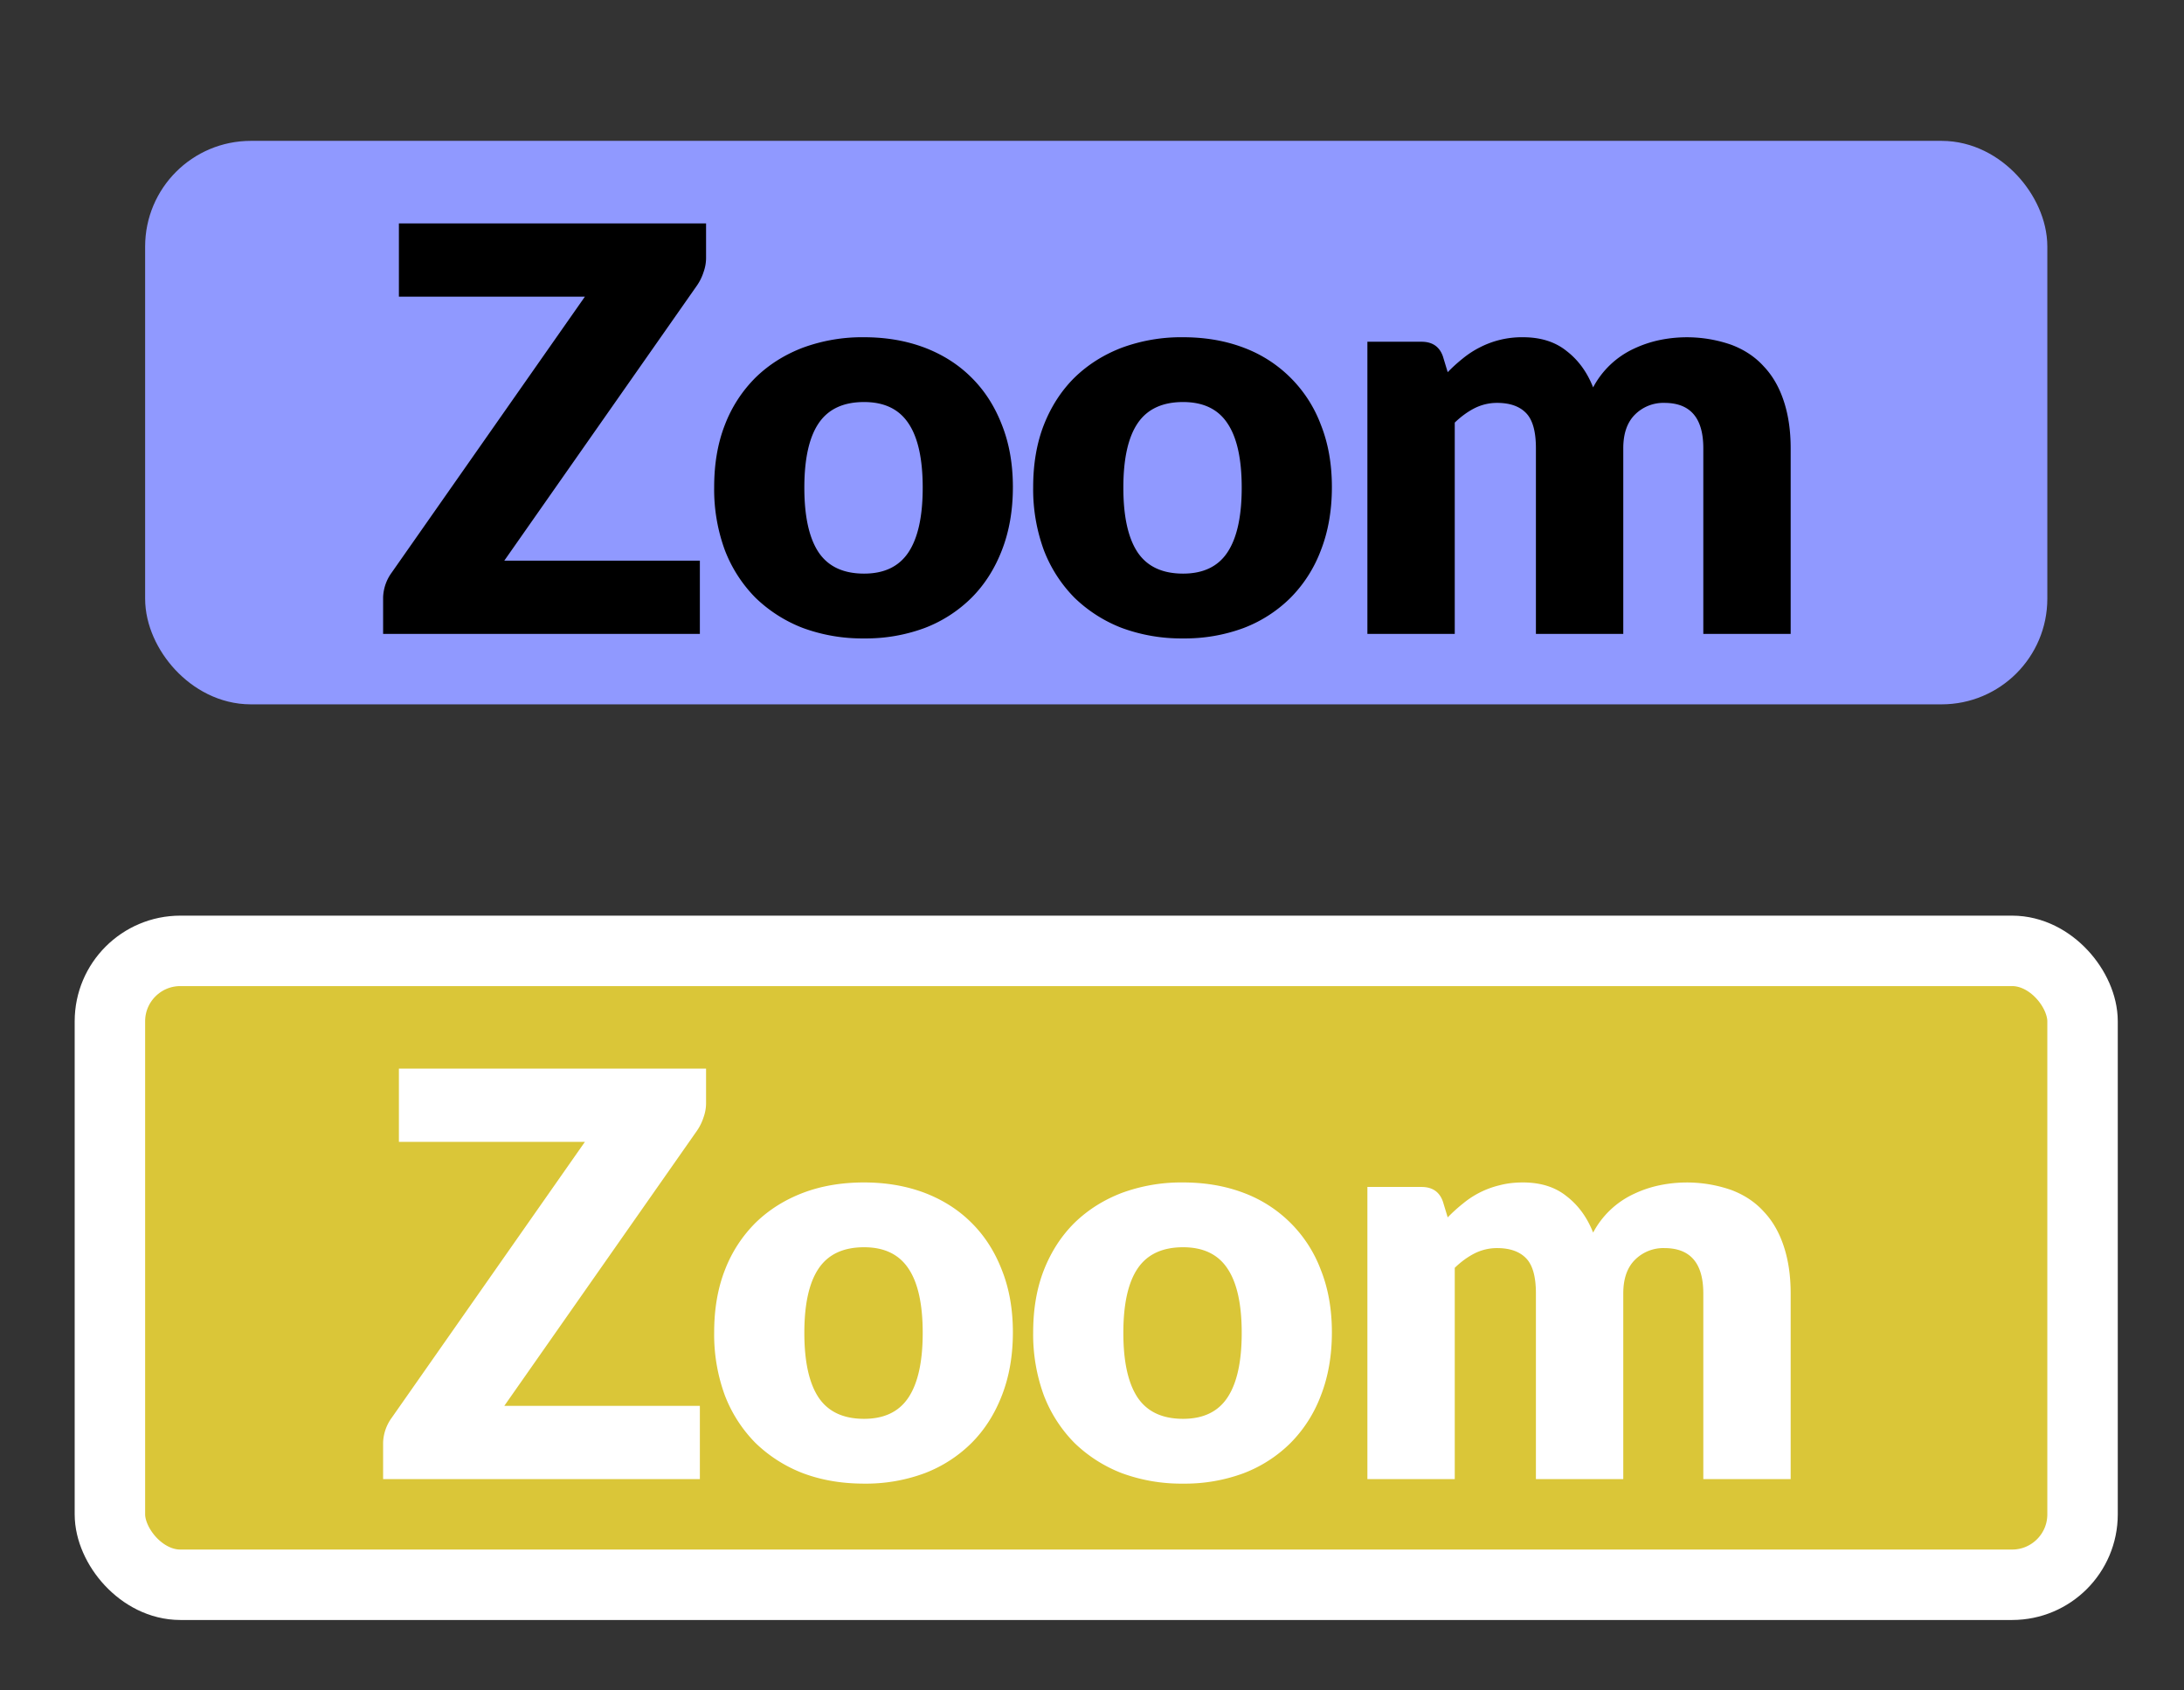 <svg width="31" height="24" xmlns="http://www.w3.org/2000/svg" fill="none">

 <rect width="100%" height="100%" fill="#333333" stroke="none"/>

 <g>
  <title>Layer 1</title>
  <rect id="svg_1" fill="#9099FF" rx="1" height="7" width="26" y="2.5" x="2.56"/>
  <rect id="svg_2" stroke="#9099FF" rx="1" height="7" width="26" y="2.5" x="2.56"/>
  <path id="svg_3" fill="#000" d="m10.022,3.66c0,0.07 -0.012,0.137 -0.036,0.204a0.724,0.724 0 0 1 -0.092,0.188l-2.736,3.908l2.776,0l0,1.04l-4.496,0l0,-0.52a0.63,0.63 0 0 1 0.12,-0.348l2.744,-3.92l-2.64,0l0,-1.04l4.36,0l0,0.488zm2.243,1.128c0.314,0 0.6,0.05 0.86,0.148c0.258,0.099 0.48,0.24 0.664,0.424c0.186,0.184 0.33,0.408 0.432,0.672c0.104,0.261 0.156,0.556 0.156,0.884c0,0.33 -0.052,0.63 -0.156,0.896c-0.102,0.264 -0.246,0.49 -0.432,0.676a1.913,1.913 0 0 1 -0.664,0.428a2.396,2.396 0 0 1 -0.86,0.148a2.44,2.44 0 0 1 -0.868,-0.148a1.997,1.997 0 0 1 -0.672,-0.428a1.956,1.956 0 0 1 -0.436,-0.676a2.505,2.505 0 0 1 -0.152,-0.896c0,-0.328 0.05,-0.623 0.152,-0.884a1.91,1.91 0 0 1 0.436,-0.672c0.189,-0.184 0.413,-0.325 0.672,-0.424a2.44,2.44 0 0 1 0.868,-0.148zm0,3.356c0.285,0 0.494,-0.1 0.628,-0.3c0.136,-0.203 0.204,-0.51 0.204,-0.92c0,-0.41 -0.068,-0.716 -0.204,-0.916c-0.134,-0.2 -0.343,-0.3 -0.628,-0.3c-0.294,0 -0.508,0.1 -0.644,0.3c-0.136,0.2 -0.204,0.505 -0.204,0.916c0,0.41 0.068,0.717 0.204,0.92c0.136,0.2 0.35,0.3 0.644,0.3zm4.528,-3.356c0.315,0 0.601,0.05 0.86,0.148a1.866,1.866 0 0 1 1.096,1.096c0.104,0.261 0.156,0.556 0.156,0.884c0,0.33 -0.052,0.63 -0.156,0.896a1.91,1.91 0 0 1 -0.432,0.676a1.912,1.912 0 0 1 -0.664,0.428a2.396,2.396 0 0 1 -0.86,0.148a2.44,2.44 0 0 1 -0.868,-0.148a1.997,1.997 0 0 1 -0.672,-0.428a1.956,1.956 0 0 1 -0.436,-0.676a2.507,2.507 0 0 1 -0.152,-0.896c0,-0.328 0.05,-0.623 0.152,-0.884c0.104,-0.264 0.25,-0.488 0.436,-0.672c0.19,-0.184 0.413,-0.325 0.672,-0.424a2.44,2.44 0 0 1 0.868,-0.148zm0,3.356c0.285,0 0.495,-0.1 0.628,-0.3c0.136,-0.203 0.204,-0.51 0.204,-0.92c0,-0.41 -0.068,-0.716 -0.204,-0.916c-0.133,-0.2 -0.343,-0.3 -0.628,-0.3c-0.293,0 -0.508,0.1 -0.644,0.3c-0.136,0.2 -0.204,0.505 -0.204,0.916c0,0.41 0.068,0.717 0.204,0.92c0.136,0.2 0.35,0.3 0.644,0.3zm2.616,0.856l0,-4.148l0.768,0c0.155,0 0.256,0.07 0.304,0.208l0.068,0.224c0.07,-0.072 0.142,-0.137 0.216,-0.196c0.075,-0.061 0.155,-0.113 0.24,-0.156a1.302,1.302 0 0 1 0.612,-0.144c0.251,0 0.458,0.065 0.62,0.196c0.166,0.128 0.291,0.3 0.376,0.516a1.25,1.25 0 0 1 0.576,-0.548c0.118,-0.056 0.24,-0.097 0.368,-0.124a1.915,1.915 0 0 1 1.02,0.068c0.184,0.07 0.338,0.172 0.46,0.308c0.126,0.133 0.22,0.299 0.284,0.496c0.064,0.195 0.096,0.416 0.096,0.664l0,2.636l-1.24,0l0,-2.636c0,-0.43 -0.184,-0.644 -0.552,-0.644a0.57,0.57 0 0 0 -0.42,0.168c-0.109,0.11 -0.164,0.268 -0.164,0.476l0,2.636l-1.24,0l0,-2.636c0,-0.237 -0.046,-0.404 -0.14,-0.5c-0.093,-0.096 -0.23,-0.144 -0.412,-0.144a0.707,0.707 0 0 0 -0.32,0.076c-0.098,0.05 -0.192,0.119 -0.28,0.204l0,3l-1.24,0z"/>
  <rect id="svg_4" fill="#dac638" rx="1" height="9" width="28" y="13.5" x="1.56"/>
  <rect id="svg_5" stroke="#fff" rx="1" height="9" width="28" y="13.5" x="1.56"/>
  <path id="svg_6" fill="#fff" d="m10.022,15.66c0,0.07 -0.012,0.137 -0.036,0.204a0.724,0.724 0 0 1 -0.092,0.188l-2.736,3.908l2.776,0l0,1.04l-4.496,0l0,-0.52a0.631,0.631 0 0 1 0.12,-0.348l2.744,-3.92l-2.64,0l0,-1.04l4.36,0l0,0.488zm2.243,1.128c0.314,0 0.6,0.05 0.86,0.148c0.258,0.099 0.48,0.24 0.664,0.424c0.186,0.184 0.33,0.408 0.432,0.672c0.104,0.261 0.156,0.556 0.156,0.884c0,0.33 -0.052,0.63 -0.156,0.896c-0.102,0.264 -0.246,0.49 -0.432,0.676a1.912,1.912 0 0 1 -0.664,0.428a2.395,2.395 0 0 1 -0.86,0.148c-0.318,0 -0.607,-0.05 -0.868,-0.148a1.997,1.997 0 0 1 -0.672,-0.428a1.956,1.956 0 0 1 -0.436,-0.676a2.505,2.505 0 0 1 -0.152,-0.896c0,-0.328 0.05,-0.623 0.152,-0.884a1.91,1.91 0 0 1 0.436,-0.672c0.189,-0.184 0.413,-0.325 0.672,-0.424c0.26,-0.099 0.55,-0.148 0.868,-0.148zm0,3.356c0.285,0 0.494,-0.1 0.628,-0.3c0.136,-0.203 0.204,-0.51 0.204,-0.92c0,-0.41 -0.068,-0.716 -0.204,-0.916c-0.134,-0.2 -0.343,-0.3 -0.628,-0.3c-0.294,0 -0.508,0.1 -0.644,0.3c-0.136,0.2 -0.204,0.505 -0.204,0.916c0,0.41 0.068,0.717 0.204,0.92c0.136,0.2 0.35,0.3 0.644,0.3zm4.528,-3.356c0.315,0 0.601,0.05 0.86,0.148a1.866,1.866 0 0 1 1.096,1.096c0.104,0.261 0.156,0.556 0.156,0.884c0,0.33 -0.052,0.63 -0.156,0.896a1.91,1.91 0 0 1 -0.432,0.676a1.912,1.912 0 0 1 -0.664,0.428a2.395,2.395 0 0 1 -0.86,0.148a2.44,2.44 0 0 1 -0.868,-0.148a1.997,1.997 0 0 1 -0.672,-0.428a1.956,1.956 0 0 1 -0.436,-0.676a2.507,2.507 0 0 1 -0.152,-0.896c0,-0.328 0.05,-0.623 0.152,-0.884c0.104,-0.264 0.25,-0.488 0.436,-0.672c0.19,-0.184 0.413,-0.325 0.672,-0.424a2.44,2.44 0 0 1 0.868,-0.148zm0,3.356c0.285,0 0.495,-0.1 0.628,-0.3c0.136,-0.203 0.204,-0.51 0.204,-0.92c0,-0.41 -0.068,-0.716 -0.204,-0.916c-0.133,-0.2 -0.343,-0.3 -0.628,-0.3c-0.293,0 -0.508,0.1 -0.644,0.3c-0.136,0.2 -0.204,0.505 -0.204,0.916c0,0.41 0.068,0.717 0.204,0.92c0.136,0.2 0.35,0.3 0.644,0.3zm2.616,0.856l0,-4.148l0.768,0c0.155,0 0.256,0.07 0.304,0.208l0.068,0.224c0.07,-0.072 0.142,-0.137 0.216,-0.196a1.282,1.282 0 0 1 0.52,-0.26c0.102,-0.027 0.212,-0.04 0.332,-0.04c0.251,0 0.458,0.065 0.62,0.196c0.166,0.128 0.291,0.3 0.376,0.516a1.251,1.251 0 0 1 0.576,-0.548a1.62,1.62 0 0 1 0.368,-0.124a1.915,1.915 0 0 1 1.02,0.068c0.184,0.07 0.338,0.172 0.46,0.308c0.126,0.133 0.22,0.299 0.284,0.496c0.064,0.195 0.096,0.416 0.096,0.664l0,2.636l-1.24,0l0,-2.636c0,-0.43 -0.184,-0.644 -0.552,-0.644a0.57,0.57 0 0 0 -0.42,0.168c-0.109,0.11 -0.164,0.268 -0.164,0.476l0,2.636l-1.24,0l0,-2.636c0,-0.237 -0.046,-0.404 -0.14,-0.5c-0.093,-0.096 -0.23,-0.144 -0.412,-0.144a0.706,0.706 0 0 0 -0.32,0.076c-0.098,0.05 -0.192,0.119 -0.28,0.204l0,3l-1.24,0z"/>
 </g>
</svg>
